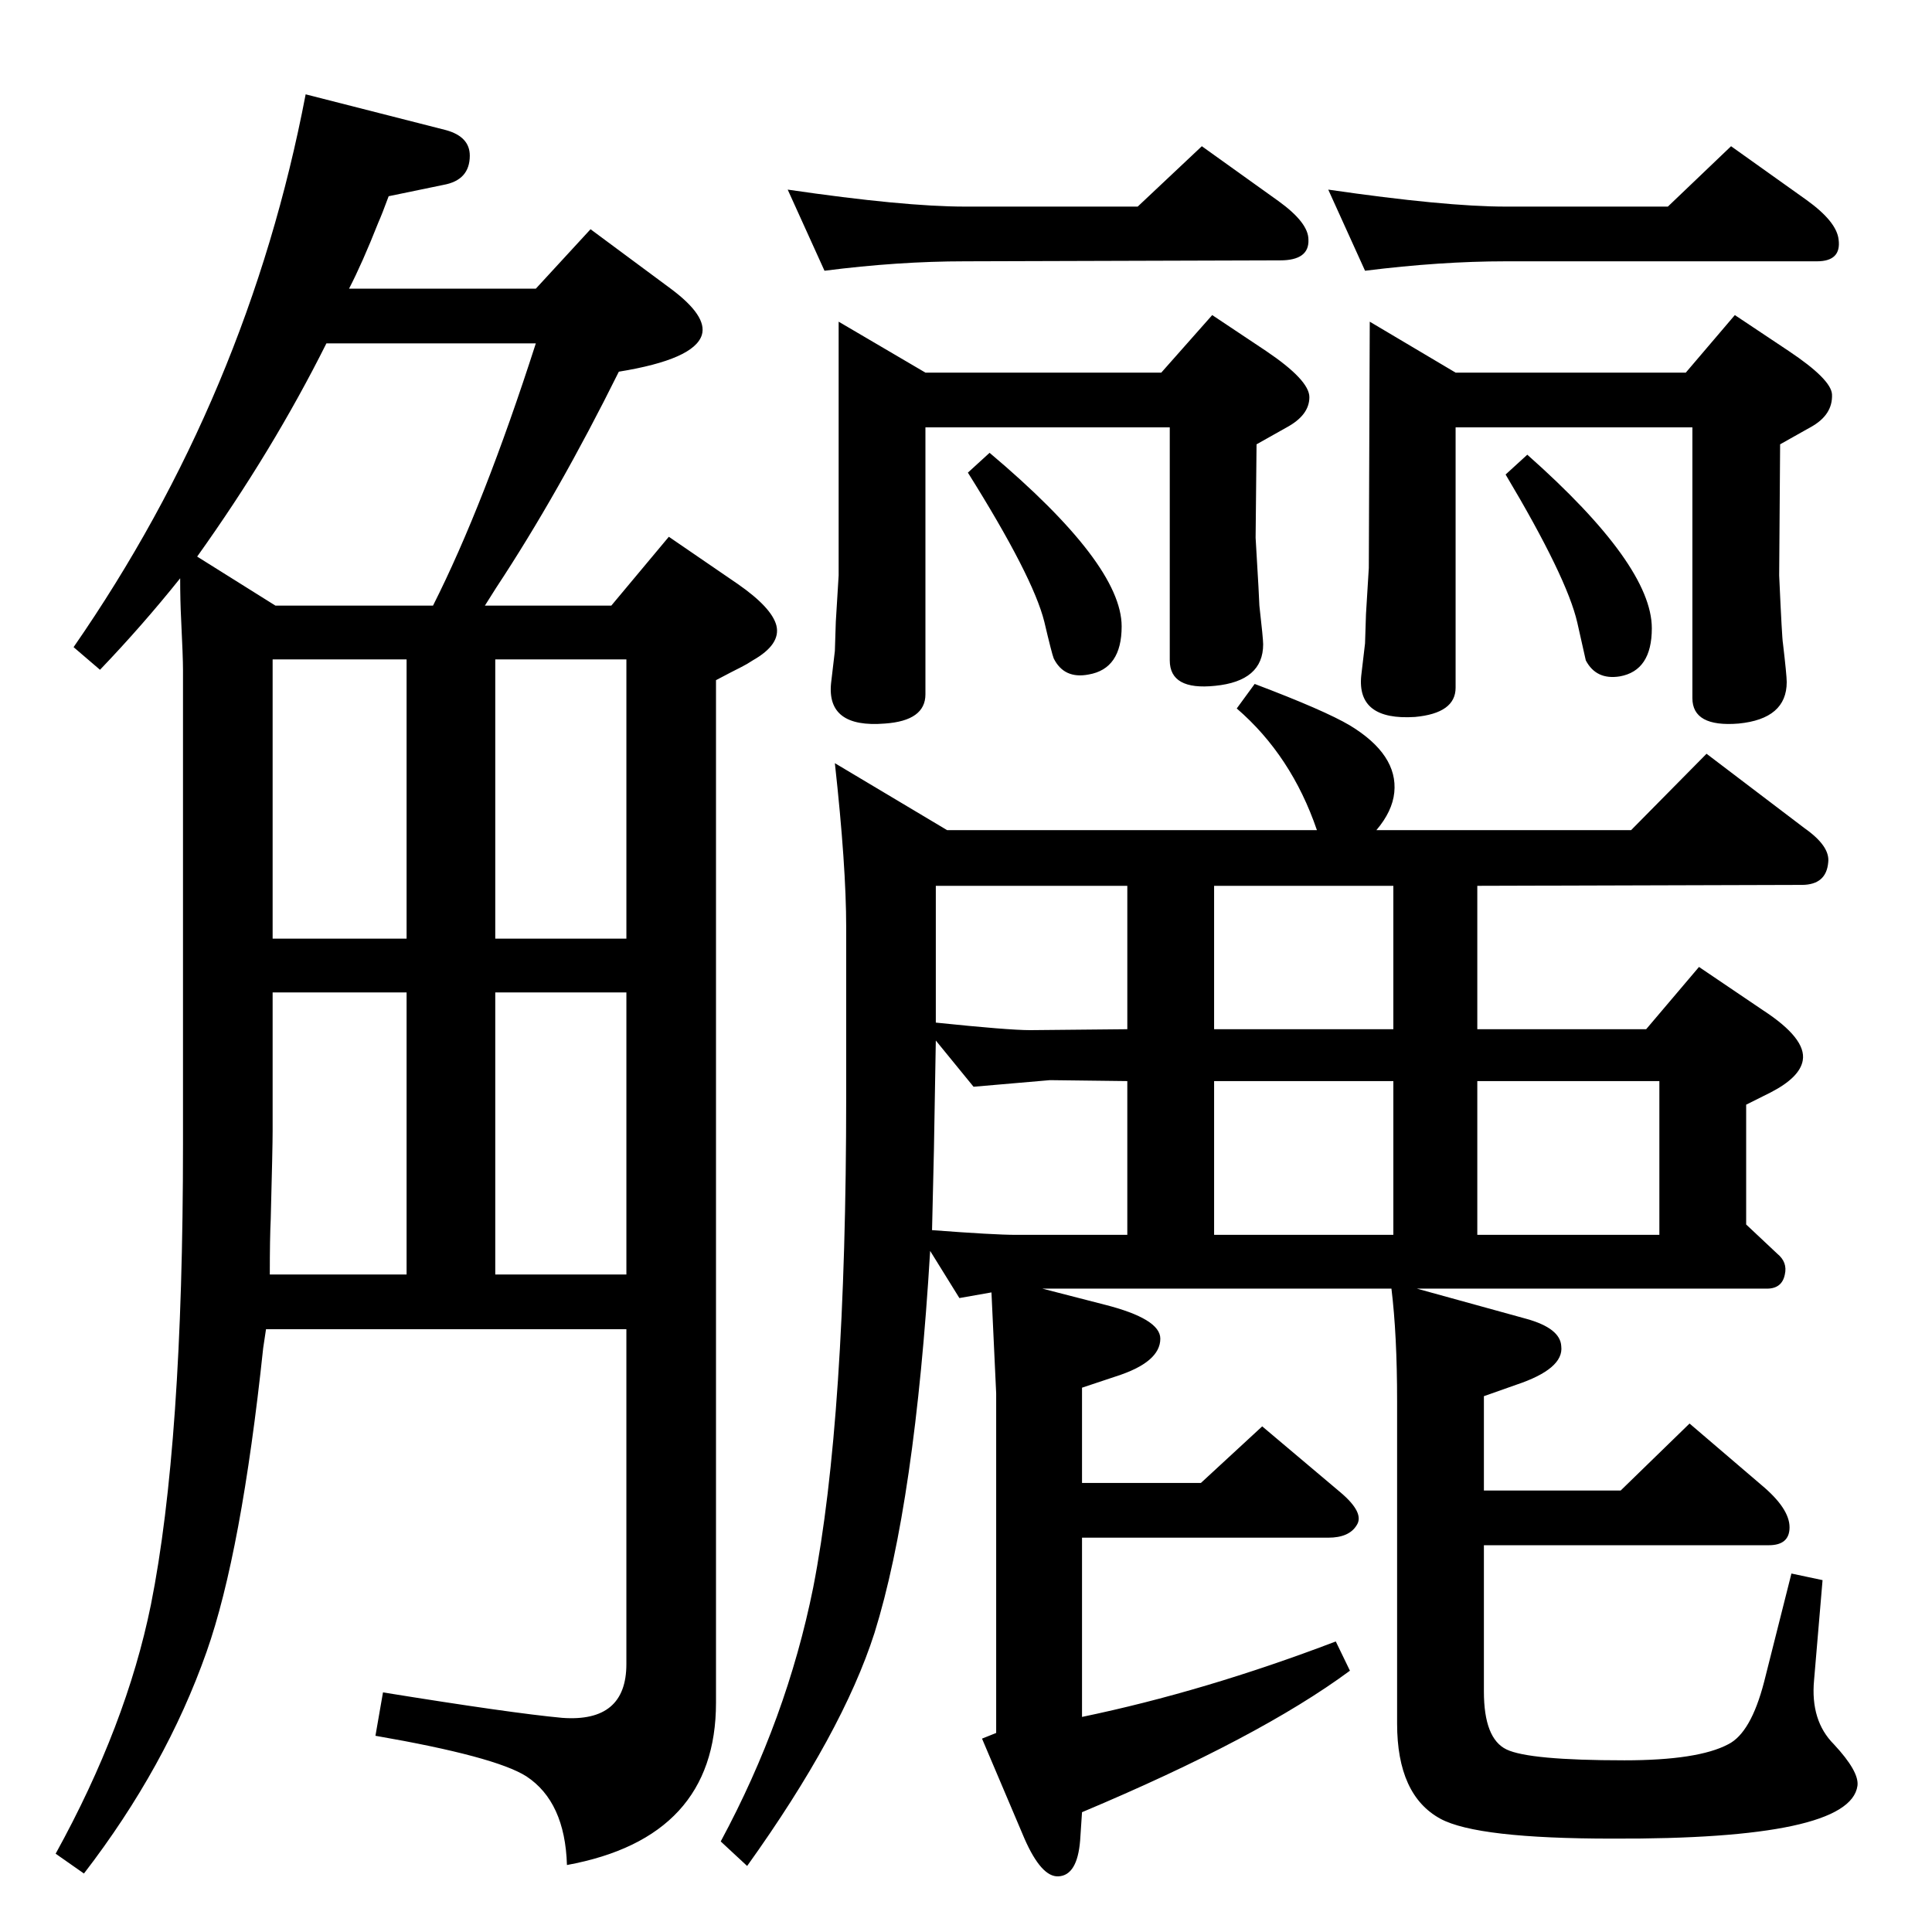 <?xml version="1.0" standalone="no"?>
<!DOCTYPE svg PUBLIC "-//W3C//DTD SVG 1.1//EN" "http://www.w3.org/Graphics/SVG/1.1/DTD/svg11.dtd" >
<svg xmlns="http://www.w3.org/2000/svg" xmlns:xlink="http://www.w3.org/1999/xlink" version="1.1" viewBox="0 0 2048 2048">
  <g transform="matrix(1 0 0 -1 0 2048)">
   <path fill="currentColor"
d="M1051 678l-34 -6l-31 50q-16 -267 -59 -405q-34 -106 -135 -247l-28 26q70 130 98 269q35 179 35 521v179q0 65 -12 174l119 -71h392q-27 79 -85 129l19 26q74 -28 101 -44q51 -31 47 -71q-2 -20 -19 -40h270l80 81l104 -79q27 -19 25 -36q-2 -24 -28 -24l-344 -1v-152
h179l56 66l68 -46q46 -30 42 -53q-3 -18 -34 -34l-26 -13v-127l33 -31q11 -9 8 -22q-3 -15 -19 -15h-371l116 -32q36 -10 37 -29q3 -24 -48 -41l-34 -12v-100h145l73 71l76 -65q30 -25 30 -45q0 -19 -22 -19h-302v-155q0 -50 24 -61.5t125 -11.5q78 0 110 17q24 12 38 66
l29 115l33 -7l-9 -106q-4 -43 21 -68q27 -29 25 -44q-8 -57 -260 -56q-143 0 -182 21q-46 25 -46 101v342q0 70 -6 119h-370l66 -17q59 -15 59 -36q0 -25 -47 -40l-36 -12v-101h126l65 60l83 -70q26 -22 17 -35q-8 -13 -30 -13h-261v-190q130 27 269 80l15 -31
q-96 -71 -284 -150l-2 -30q-3 -37 -23 -38q-18 -1 -36 40l-45 106l15 6v360q0 1 -5 107zM1477 957v152h-190v-152h190zM1195 957v152h-203v-145q77 -8 100 -8zM988 744q66 -5 89 -5h118v163l-82 1q-1 0 -81 -7l-40 49l-2 -116zM1287 739h190v163h-190v-163zM1566 739h193
v163h-193v-163zM874 1761l-39 86q123 -18 188 -18h183l68 64l81 -58q32 -23 32 -41q1 -22 -30 -22l-334 -1q-71 0 -149 -10zM1452 1707l91 -54h244l52 61l57 -38q45 -30 46 -46q1 -22 -23 -35l-32 -18l-1 -139q3 -67 4 -72q4 -34 4 -41q0 -39 -51 -44q-49 -4 -49 27v287
h-251v-276q0 -27 -43 -31q-62 -4 -57 44l4 34l1 31l3 49zM1447 1761l-39 86q124 -18 188 -18h172l67 64l80 -57q32 -23 34 -42q3 -23 -23 -23h-330q-69 0 -149 -10zM889 1707l92 -54h250l54 61l57 -38q46 -31 46 -49q0 -19 -24 -32l-32 -18l-1 -99q4 -67 4 -72q4 -35 4 -41
q0 -39 -51 -44q-48 -5 -48 27v247h-259v-283q0 -28 -43 -31q-62 -5 -57 43l4 34l1 31l3 49v269zM1049 1568q140 -118 140 -184q0 -45 -35 -51q-26 -5 -37 17q-2 5 -10 39q-12 48 -81 158zM1619 1566q132 -117 132 -184q0 -45 -34 -51q-25 -4 -36 17q-1 4 -9 40
q-11 48 -76 157zM191 1435q-40 -50 -85 -97l-28 24q185 267 246 586l149 -38q25 -7 25 -27q0 -26 -28 -31l-58 -12q-7 -19 -11 -28q-17 -43 -31 -70h198l58 63l85 -63q39 -29 33 -49q-8 -26 -88 -39q-64 -129 -130 -229l-12 -19h134l61 73l73 -50q36 -25 41 -44
q5 -20 -25 -37q-6 -4 -12 -7q-10 -5 -27 -14v-1084q0 -143 -158 -172q-2 67 -43 94q-33 21 -160 43l8 46q136 -22 190 -27q68 -5 68 57v355h-382l-3 -20q-23 -217 -60 -322q-43 -122 -130 -235l-30 21q75 136 101 264q34 170 34 488v503q0 13 -2 54q-1 19 -1 43zM209 1458
l83 -52h167q54 107 109 278h-222q-57 -114 -137 -226zM289 1053h142v296h-142v-296zM664 1349h-139v-296h139v296zM664 697v299h-139v-299h139zM286 697h145v299h-142v-147q0 -17 -2 -93q-1 -20 -1 -59z" />
  </g>

</svg>
